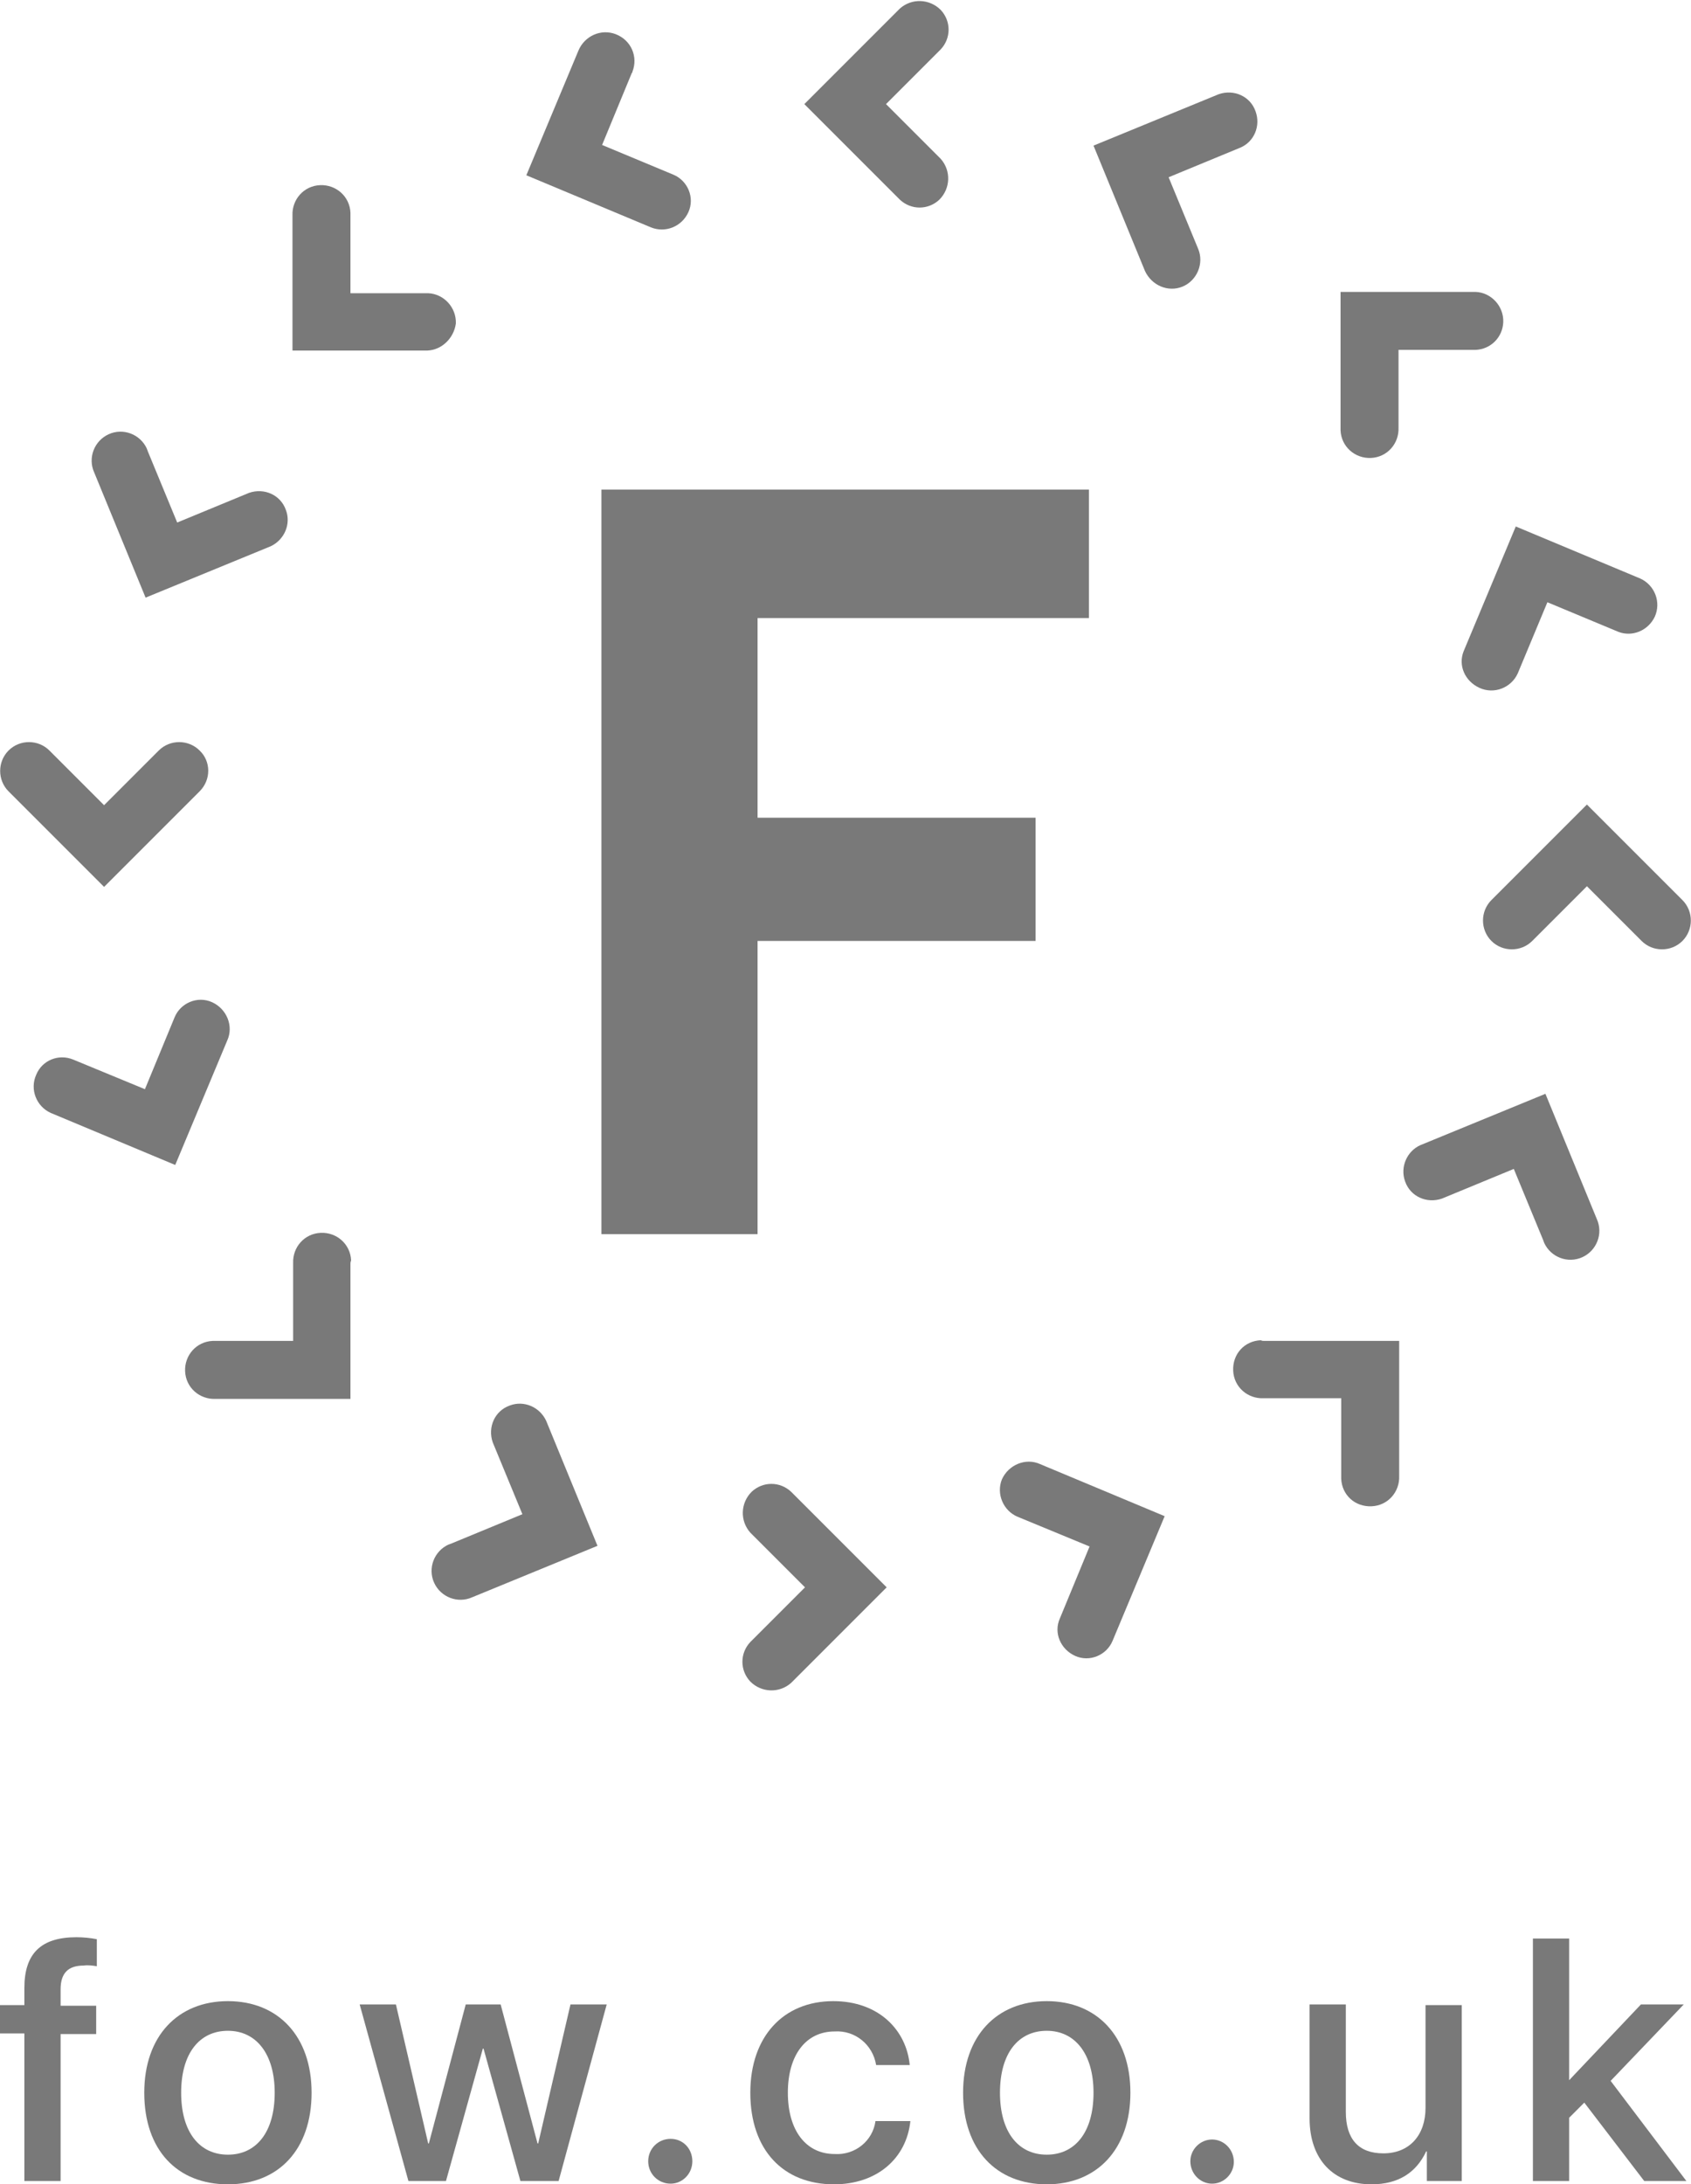 <?xml version="1.0" encoding="utf-8"?>
<!-- Generator: Adobe Illustrator 22.0.1, SVG Export Plug-In . SVG Version: 6.00 Build 0)  -->
<svg version="1.1" id="Layer_1" xmlns="http://www.w3.org/2000/svg" xmlns:xlink="http://www.w3.org/1999/xlink" x="0px" y="0px"
	 viewBox="0 0 256.7 331.5" style="enable-background:new 0 0 256.7 331.5;" xml:space="preserve">
<style type="text/css">
	.st0{fill:#797979;}
</style>
<title>fow-roundal-green-final</title>
<path class="st0" d="M91.3,187.4V74.3h74v19.5H115v30.3h42.2v18.7H115v44.5H91.3z"/>
<path class="st0" d="M136.6,30.3l-14.5-14.5l14.5-14.5c1.8-1.6,4.5-1.5,6.2,0.2c1.6,1.7,1.6,4.3,0,6l-8.3,8.3l8.3,8.3
	c1.6,1.8,1.5,4.5-0.2,6.2C140.9,31.9,138.3,31.9,136.6,30.3z"/>
<path class="st0" d="M120.1,226.4l14.5,14.5l-14.5,14.5c-1.8,1.6-4.5,1.5-6.2-0.2c-1.6-1.7-1.6-4.3,0-6l8.3-8.3l-8.3-8.3
	c-1.6-1.8-1.5-4.5,0.2-6.2C115.8,224.8,118.4,224.8,120.1,226.4z"/>
<path class="st0" d="M64.9,53.2H44.4V32.7c-0.1-2.4,1.7-4.5,4.2-4.6c2.4-0.1,4.5,1.7,4.6,4.2c0,0.1,0,0.3,0,0.4v11.8h11.8
	c2.4,0.1,4.3,2.2,4.2,4.6C68.9,51.3,67.1,53.1,64.9,53.2z"/>
<path class="st0" d="M191.9,203.5h20.5V224c0.1,2.4-1.7,4.5-4.2,4.6s-4.5-1.7-4.6-4.2c0-0.1,0-0.3,0-0.4v-11.8h-11.8
	c-2.4,0.1-4.5-1.7-4.6-4.2s1.7-4.5,4.2-4.6C191.6,203.5,191.7,203.5,191.9,203.5z"/>
<path class="st0" d="M30.3,120.1l-14.5,14.5L1.3,120.1c-1.7-1.7-1.7-4.5,0-6.2s4.5-1.7,6.2,0c0,0,0,0,0,0l8.3,8.3l8.3-8.3
	c1.7-1.7,4.5-1.7,6.2,0C32,115.5,32.1,118.3,30.3,120.1C30.3,120,30.3,120.1,30.3,120.1z"/>
<path class="st0" d="M226.4,136.6l14.5-14.5l14.5,14.5c1.7,1.7,1.7,4.5,0,6.2c-1.7,1.7-4.5,1.7-6.2,0l-8.3-8.3l-8.3,8.3
	c-1.7,1.7-4.5,1.7-6.2,0S224.7,138.3,226.4,136.6z"/>
<path class="st0" d="M53.2,191.8v20.5H32.7c-2.4,0.1-4.5-1.7-4.6-4.2c-0.1-2.4,1.7-4.5,4.2-4.6c0.1,0,0.3,0,0.4,0h11.8v-11.8
	c-0.1-2.4,1.7-4.5,4.2-4.6c2.4-0.1,4.5,1.7,4.6,4.2C53.2,191.5,53.2,191.7,53.2,191.8z"/>
<path class="st0" d="M203.5,64.8V44.3H224c2.4,0.1,4.3,2.2,4.2,4.6c-0.1,2.3-1.9,4.1-4.2,4.2h-11.7v11.8c0.1,2.4-1.7,4.5-4.2,4.6
	c-2.4,0.1-4.5-1.7-4.6-4.2C203.5,65.1,203.5,65,203.5,64.8z"/>
<path class="st0" d="M98.8,34.5l-18.9-7.9l7.9-18.9c0.9-2.2,3.4-3.4,5.7-2.5s3.4,3.4,2.5,5.7c0,0.1,0,0.1-0.1,0.2l-4.5,10.9
	l10.8,4.5c2.2,0.9,3.3,3.5,2.3,5.7S101,35.4,98.8,34.5C98.8,34.5,98.8,34.5,98.8,34.5z"/>
<path class="st0" d="M157.9,222.2l18.9,7.9l-7.9,18.9c-0.9,2.2-3.5,3.3-5.7,2.3s-3.3-3.5-2.3-5.7l0,0l4.5-10.9l-10.9-4.5
	c-2.2-0.9-3.3-3.5-2.4-5.7C153.1,222.3,155.7,221.2,157.9,222.2L157.9,222.2z"/>
<path class="st0" d="M41.1,82.9l-19,7.8l-7.8-19c-1-2.2,0-4.8,2.2-5.8s4.8,0,5.8,2.2c0,0.1,0.1,0.2,0.1,0.3l4.5,10.9l10.9-4.5
	c2.3-0.8,4.8,0.3,5.6,2.6C44.2,79.5,43.2,81.9,41.1,82.9z"/>
<path class="st0" d="M215.6,173.8l19-7.8l7.8,19c1,2.2,0,4.8-2.2,5.8c-2.2,1-4.8,0-5.8-2.2c0-0.1-0.1-0.2-0.1-0.3l-4.5-10.9
	l-10.9,4.5c-2.3,0.8-4.8-0.3-5.6-2.6C212.5,177.1,213.6,174.7,215.6,173.8L215.6,173.8z"/>
<path class="st0" d="M34.5,157.9l-7.9,18.9l-18.9-7.9c-2.2-1-3.2-3.6-2.2-5.8c0.9-2.2,3.4-3.2,5.6-2.3l10.9,4.5l4.5-10.9
	c0.9-2.2,3.5-3.3,5.7-2.3S35.5,155.7,34.5,157.9L34.5,157.9z"/>
<path class="st0" d="M222.2,98.8l7.9-18.9l18.9,7.9c2.2,1,3.2,3.6,2.2,5.8c-1,2.1-3.4,3.1-5.5,2.3l-10.8-4.5l-4.5,10.8
	c-1,2.2-3.6,3.2-5.8,2.2C222.4,103.4,221.3,101,222.2,98.8L222.2,98.8z"/>
<path class="st0" d="M82.9,215.6l7.8,19l-19,7.8c-2.2,1-4.8,0-5.8-2.2c-1-2.2,0-4.8,2.2-5.8c0.1,0,0.2-0.1,0.3-0.1l10.9-4.5
	l-4.5-10.9c-0.8-2.3,0.3-4.8,2.6-5.6C79.5,212.5,81.9,213.5,82.9,215.6L82.9,215.6z"/>
<path class="st0" d="M173.8,41.1l-7.8-19l19-7.8c2.3-0.8,4.8,0.3,5.6,2.6c0.8,2.2-0.2,4.6-2.3,5.5l-10.9,4.5l4.5,10.9
	c0.9,2.2-0.2,4.8-2.4,5.7S174.8,43.3,173.8,41.1L173.8,41.1z"/>
<path class="st0" d="M3.7,308.6H0v-4.3h3.7v-2.6c0-5.2,2.5-7.7,7.9-7.7c1,0,2.1,0.1,3.1,0.3v4.1c-0.7-0.1-1.3-0.2-2-0.1
	c-2.4,0-3.5,1.2-3.5,3.6v2.5h5.4v4.3H9.2V331H3.7V308.6z"/>
<path class="st0" d="M21.9,317.6c0-8.6,5.1-13.9,12.7-13.9s12.7,5.3,12.7,13.9s-5,13.9-12.7,13.9S21.9,326.3,21.9,317.6z
	 M41.7,317.6c0-5.9-2.8-9.4-7.1-9.4s-7.1,3.4-7.1,9.4s2.8,9.4,7.1,9.4S41.7,323.6,41.7,317.6z"/>
<path class="st0" d="M84.8,331H79l-5.6-20.1h-0.1L67.7,331H62l-7.4-26.8h5.5l4.9,21.1h0.1l5.6-21.1H76l5.6,21.1h0.1l4.9-21.1h5.5
	L84.8,331z"/>
<path class="st0" d="M98.4,328c0-1.9,1.5-3.4,3.4-3.4c1.9,0,3.3,1.5,3.3,3.4c0,1.9-1.5,3.4-3.3,3.4C99.9,331.4,98.4,329.9,98.4,328
	C98.4,328,98.4,328,98.4,328z"/>
<path class="st0" d="M133,313.4c-0.5-3.1-3.2-5.3-6.3-5.1c-4.3,0-7.1,3.5-7.1,9.3s2.8,9.3,7.1,9.3c3.1,0.2,5.8-2,6.2-5h5.3
	c-0.6,5.7-5.1,9.6-11.6,9.6c-7.7,0-12.7-5.2-12.7-13.9c0-8.5,5-13.9,12.6-13.9c6.9,0,11.1,4.4,11.6,9.7L133,313.4z"/>
<path class="st0" d="M146.2,317.6c0-8.6,5.1-13.9,12.7-13.9s12.7,5.3,12.7,13.9s-5.1,13.9-12.7,13.9S146.2,326.3,146.2,317.6z
	 M166,317.6c0-5.9-2.8-9.4-7.1-9.4s-7.1,3.4-7.1,9.4s2.8,9.4,7.1,9.4S166,323.6,166,317.6L166,317.6z"/>
<path class="st0" d="M180.7,328c0-1.8,1.5-3.3,3.3-3.3s3.3,1.5,3.3,3.4c0,1.8-1.5,3.3-3.3,3.3C182.2,331.4,180.7,329.9,180.7,328
	C180.7,328,180.7,328,180.7,328z"/>
<path class="st0" d="M221.9,331h-5.3v-4.5h-0.1c-1.5,3.2-4.2,5-8.3,5c-5.8,0-9.4-3.8-9.4-10v-17.3h5.5v16.3c0,4.1,1.9,6.3,5.7,6.3
	c4,0,6.4-2.8,6.4-6.9v-15.6h5.5V331z"/>
<path class="st0" d="M249.1,304.2h6.5l-11.1,11.6L256,331h-6.4l-9.1-11.9l-2.3,2.3v9.6h-5.5v-36.8h5.5v21.5l0,0L249.1,304.2z"/>
</svg>
